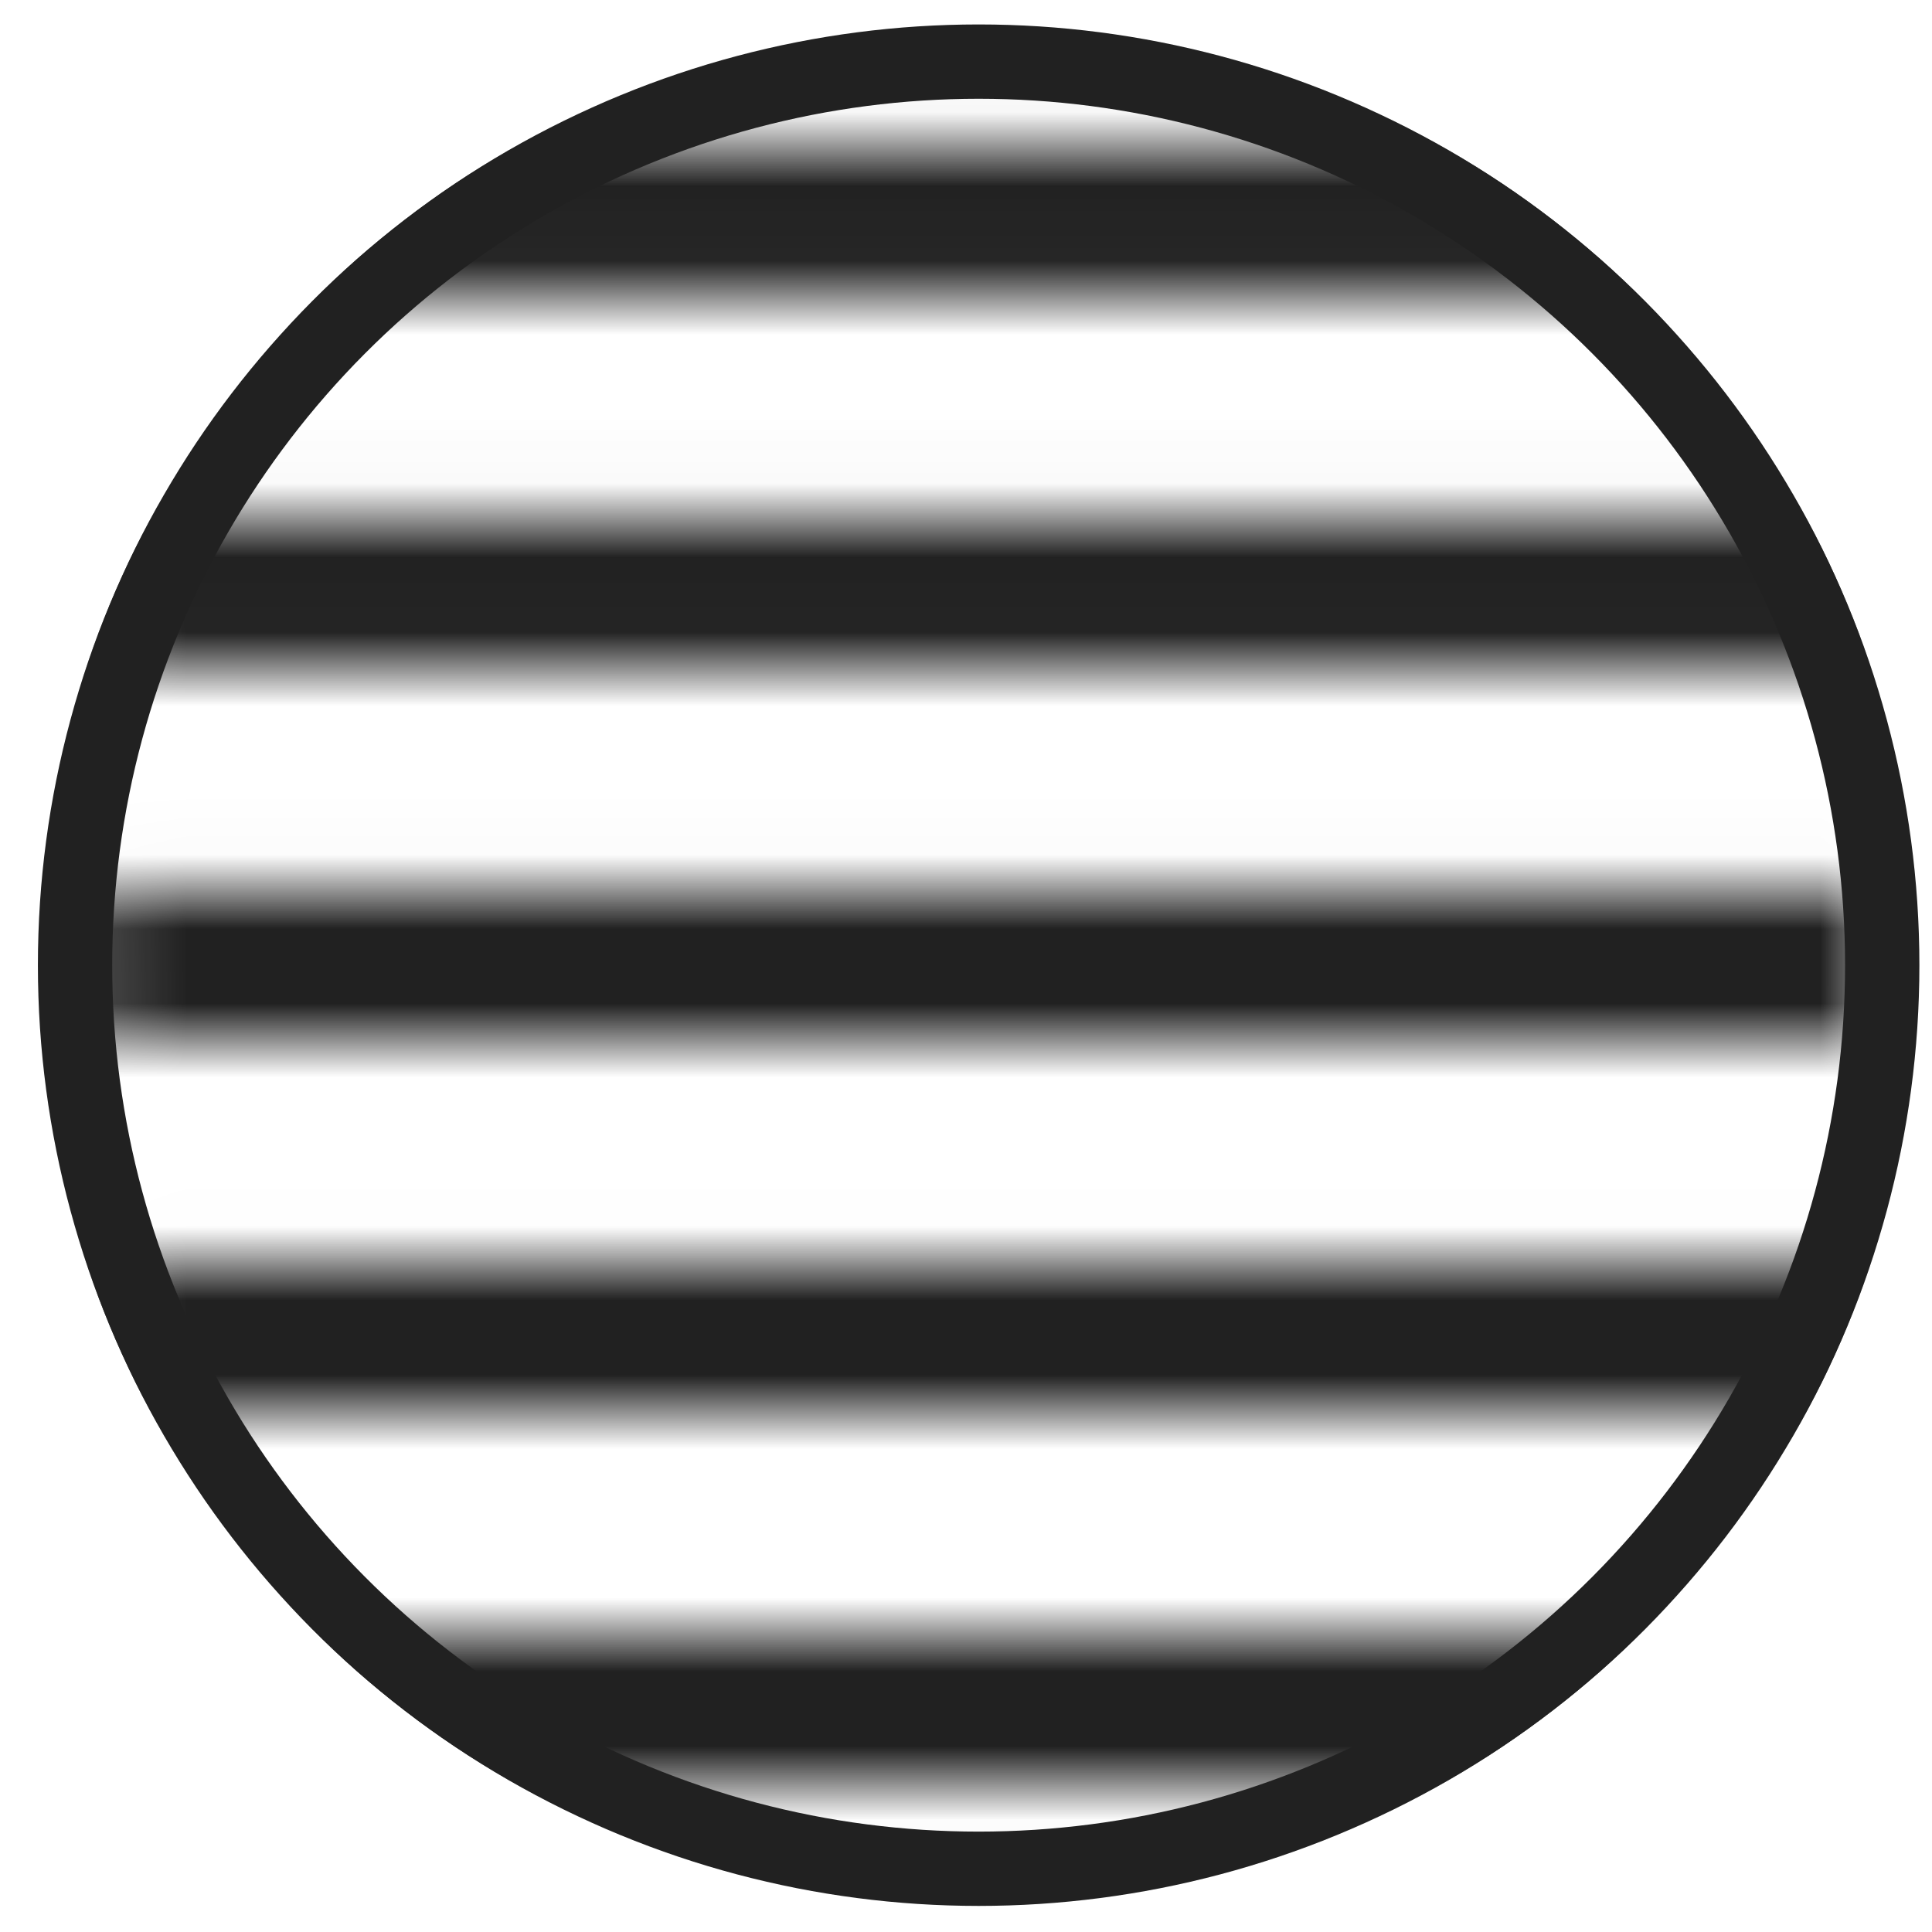 <svg width="26" height="26" viewBox="0 0 26 26" fill="none" xmlns="http://www.w3.org/2000/svg">
<circle cx="13.17" cy="12.989" r="12.16" stroke="#212121"/>
<mask id="mask0_183_22788" style="mask-type:alpha" maskUnits="userSpaceOnUse" x="1" y="1" width="25" height="24">
<rect x="25.193" y="1.962" width="2.011" height="24.045" transform="rotate(90 25.193 1.962)" fill="#212121"/>
<rect x="25.193" y="6.973" width="2.011" height="24.045" transform="rotate(90 25.193 6.973)" fill="#212121"/>
<rect x="25.193" y="11.984" width="2.011" height="24.045" transform="rotate(90 25.193 11.984)" fill="#212121"/>
<rect x="25.193" y="16.994" width="2.011" height="24.045" transform="rotate(90 25.193 16.994)" fill="#212121"/>
<rect x="25.193" y="22.005" width="2.011" height="24.045" transform="rotate(90 25.193 22.005)" fill="#212121"/>
</mask>
<g mask="url(#mask0_183_22788)">
<circle cx="13.17" cy="12.989" r="12.66" fill="#212121"/>
</g>
</svg>
